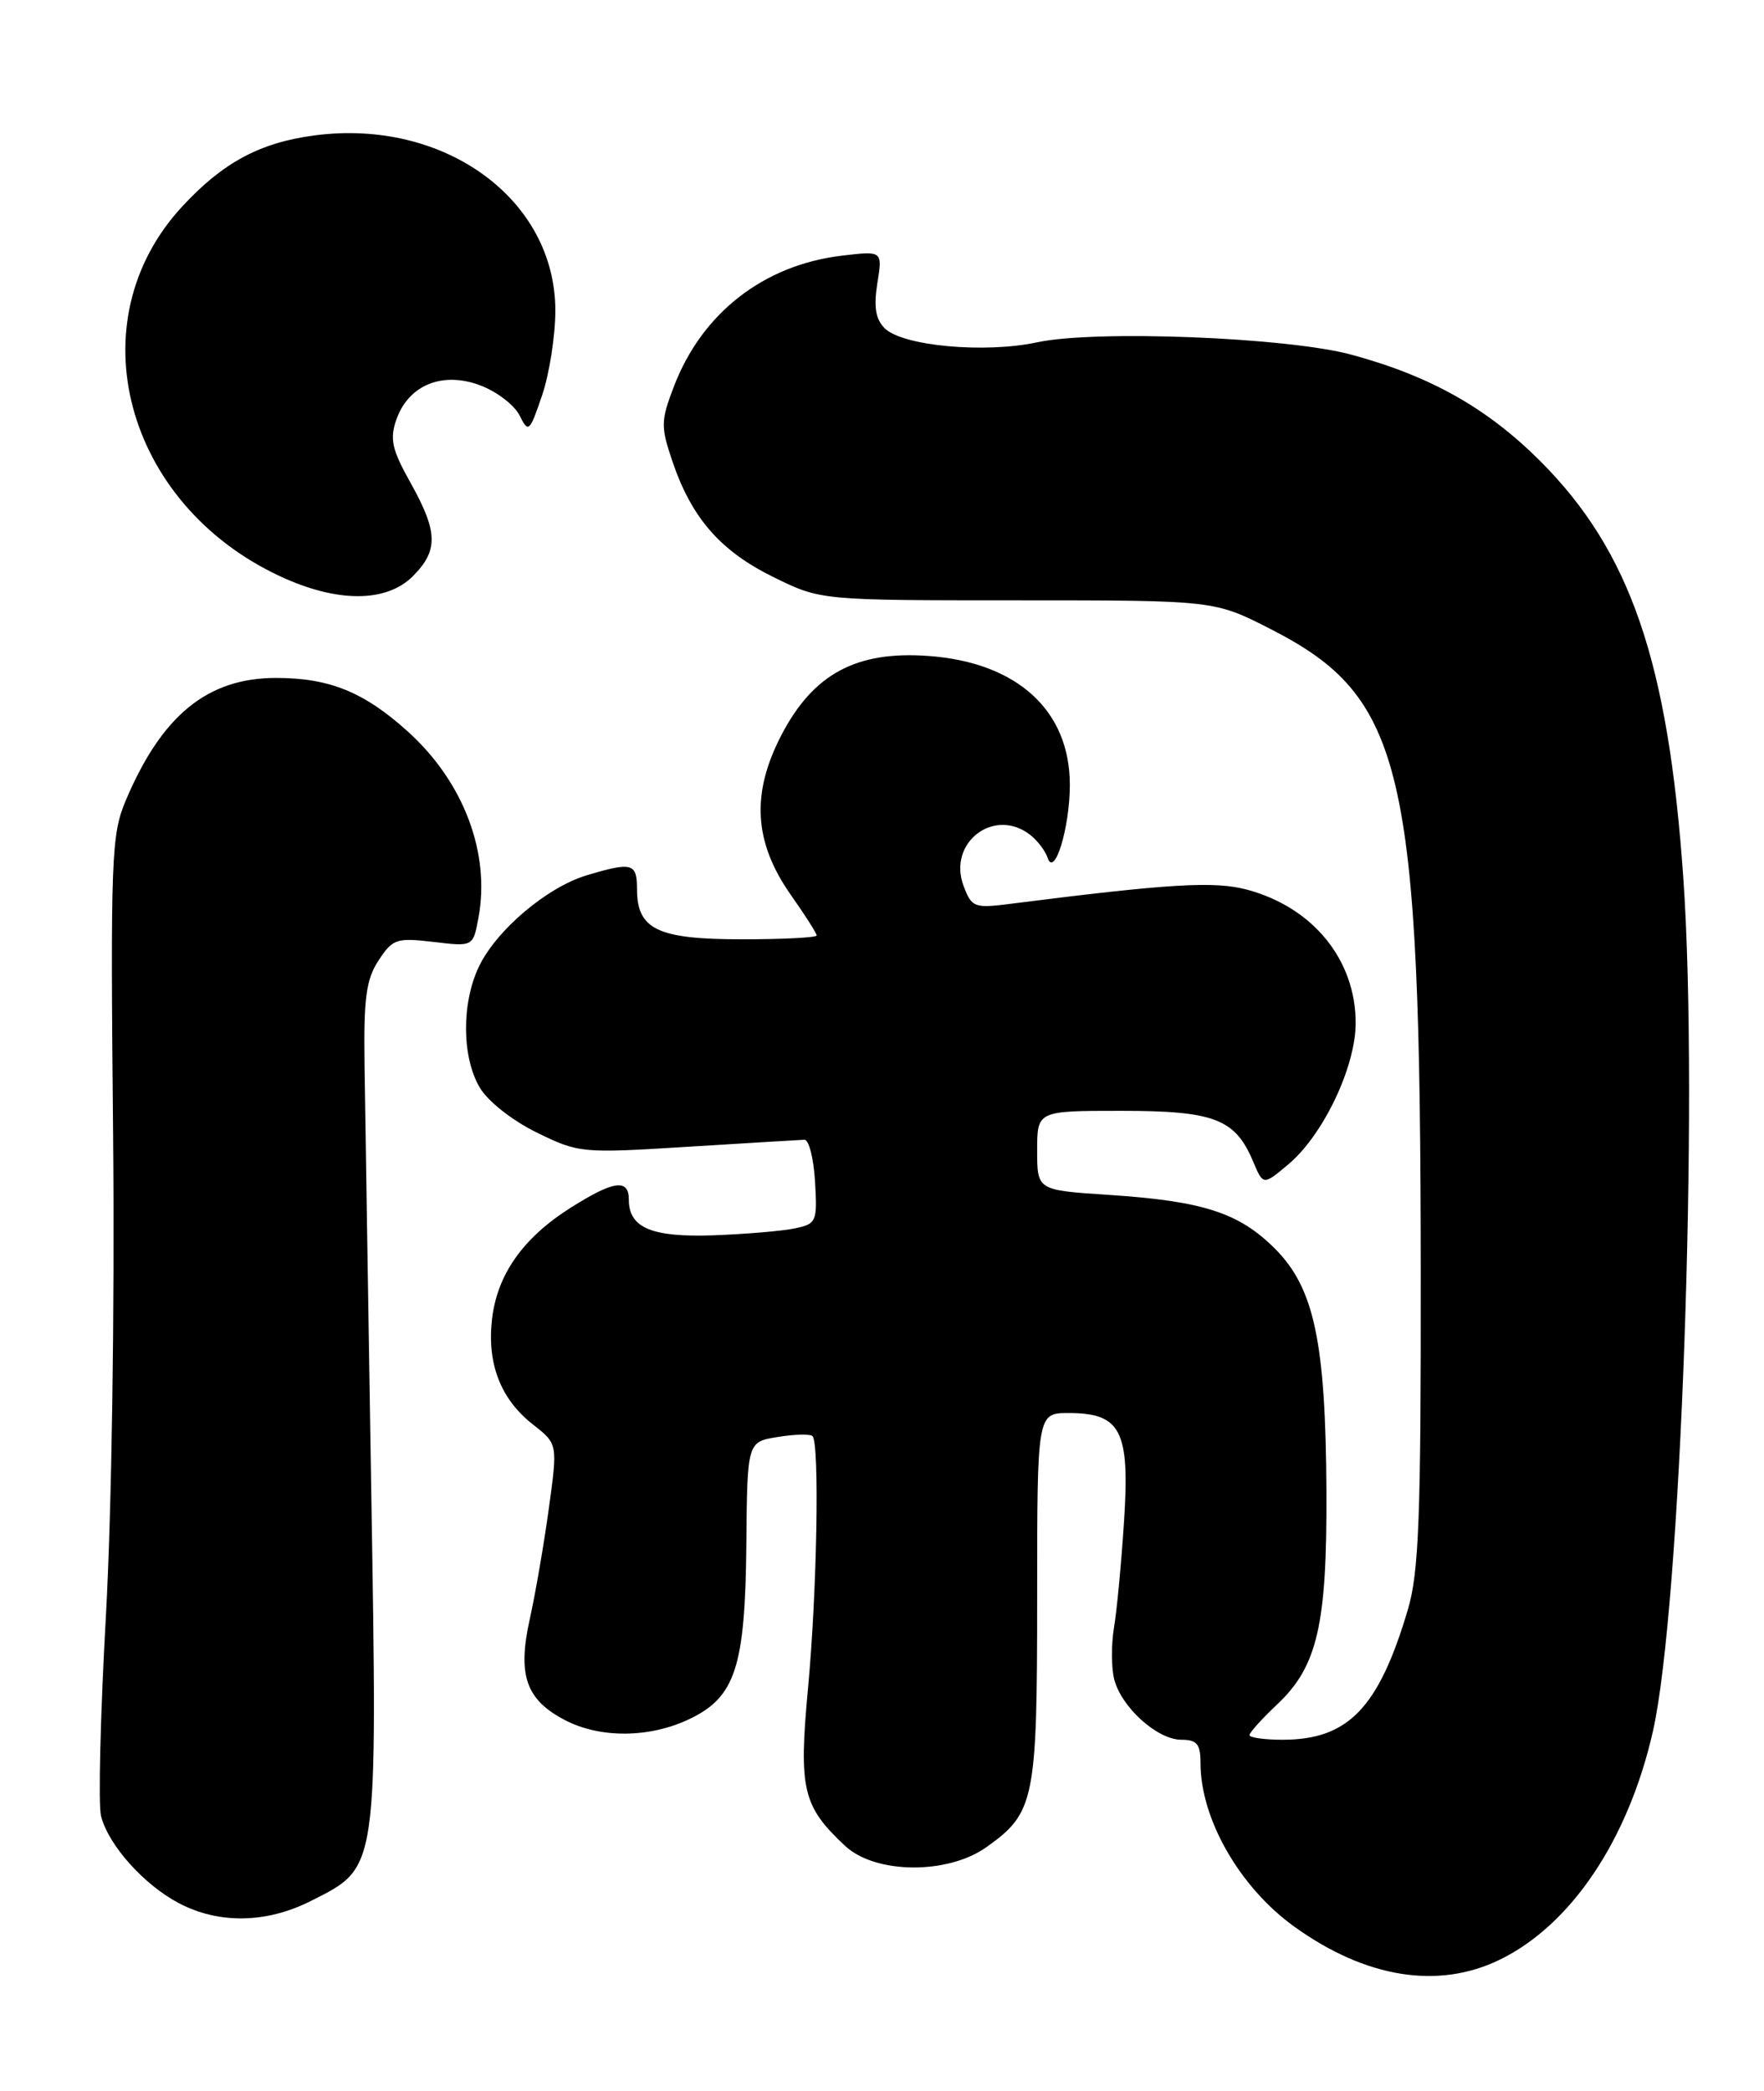 <?xml version="1.0" encoding="UTF-8" standalone="no"?>
<!DOCTYPE svg PUBLIC "-//W3C//DTD SVG 1.1//EN" "http://www.w3.org/Graphics/SVG/1.1/DTD/svg11.dtd" >
<svg xmlns="http://www.w3.org/2000/svg" xmlns:xlink="http://www.w3.org/1999/xlink" version="1.1" viewBox="0 0 216 256">
 <g >
 <path fill="currentColor"
d=" M 183.60 239.95 C 192.36 235.71 199.37 225.28 202.39 212.00 C 205.81 196.99 208.03 134.78 206.12 107.50 C 204.27 80.97 199.63 67.48 188.58 56.43 C 182.09 49.96 175.19 46.06 165.50 43.43 C 157.67 41.30 134.17 40.37 127.00 41.91 C 120.57 43.29 110.50 42.36 108.33 40.19 C 107.21 39.07 106.97 37.58 107.43 34.68 C 108.07 30.71 108.07 30.71 103.10 31.30 C 93.51 32.44 85.95 38.32 82.51 47.34 C 80.90 51.56 80.89 52.22 82.37 56.58 C 84.72 63.46 88.25 67.49 94.74 70.67 C 100.50 73.50 100.50 73.50 124.59 73.50 C 148.69 73.50 148.69 73.50 155.55 77.00 C 171.93 85.36 173.93 93.87 173.97 155.57 C 174.00 185.87 173.74 192.51 172.39 197.07 C 168.82 209.12 165.08 213.00 157.05 213.00 C 154.82 213.00 153.00 212.74 153.00 212.43 C 153.00 212.12 154.53 210.42 156.40 208.66 C 161.33 204.01 162.50 198.91 162.42 182.50 C 162.32 164.27 160.92 157.68 156.11 152.87 C 151.71 148.47 147.31 147.05 135.75 146.29 C 127.00 145.72 127.00 145.72 127.00 140.86 C 127.00 136.00 127.00 136.00 137.28 136.00 C 148.68 136.00 151.25 136.98 153.44 142.20 C 154.68 145.14 154.68 145.14 157.76 142.55 C 162.03 138.96 166.00 130.62 166.00 125.25 C 166.00 117.51 160.78 111.10 152.73 108.93 C 148.72 107.85 143.30 108.17 123.77 110.65 C 119.30 111.22 118.99 111.11 118.00 108.49 C 115.97 103.16 121.77 98.74 126.19 102.25 C 127.06 102.94 127.99 104.17 128.27 105.00 C 129.10 107.54 131.00 101.36 131.00 96.08 C 131.00 86.98 124.55 81.10 113.70 80.31 C 104.86 79.66 99.58 82.50 95.68 90.00 C 91.95 97.18 92.31 103.14 96.86 109.60 C 98.59 112.05 100.00 114.27 100.00 114.53 C 100.00 114.79 95.87 115.00 90.83 115.00 C 80.52 115.00 78.00 113.79 78.00 108.85 C 78.00 105.67 77.40 105.50 71.86 107.16 C 66.97 108.62 60.75 113.90 58.63 118.37 C 56.50 122.85 56.55 129.44 58.74 133.14 C 59.74 134.84 62.71 137.18 65.73 138.66 C 70.88 141.18 71.22 141.21 84.24 140.40 C 91.53 139.95 97.95 139.56 98.50 139.54 C 99.05 139.52 99.63 141.82 99.80 144.66 C 100.09 149.60 99.98 149.84 97.30 150.40 C 95.76 150.72 91.30 151.09 87.40 151.24 C 79.81 151.51 77.00 150.33 77.00 146.88 C 77.00 144.27 75.14 144.53 69.85 147.88 C 64.00 151.59 60.86 156.07 60.24 161.57 C 59.63 167.00 61.32 171.33 65.28 174.42 C 68.29 176.78 68.29 176.78 67.21 184.64 C 66.62 188.96 65.57 195.06 64.88 198.18 C 63.34 205.10 64.39 208.11 69.21 210.61 C 73.50 212.84 79.53 212.79 84.37 210.49 C 90.05 207.80 91.25 204.12 91.39 189.02 C 91.50 176.53 91.50 176.53 95.24 175.93 C 97.30 175.59 99.21 175.55 99.49 175.83 C 100.37 176.70 100.04 194.99 98.94 206.70 C 97.79 219.06 98.27 221.13 103.49 226.00 C 107.19 229.45 116.05 229.53 120.80 226.14 C 126.70 221.94 127.00 220.44 127.00 195.55 C 127.00 173.00 127.00 173.00 130.85 173.00 C 137.25 173.00 138.36 175.15 137.64 186.21 C 137.31 191.32 136.76 197.19 136.41 199.25 C 136.07 201.31 136.07 204.16 136.43 205.58 C 137.29 209.01 141.71 213.00 144.65 213.00 C 146.57 213.00 147.00 213.52 147.00 215.85 C 147.00 222.71 151.81 231.09 158.51 235.90 C 167.24 242.17 176.08 243.59 183.60 239.95 Z  M 38.04 232.75 C 46.36 228.55 46.22 229.51 45.45 182.00 C 45.08 159.18 44.72 135.98 44.64 130.45 C 44.52 122.19 44.83 119.90 46.36 117.58 C 48.08 114.95 48.55 114.79 53.07 115.32 C 57.93 115.90 57.93 115.90 58.58 112.40 C 60.07 104.46 56.78 95.75 49.96 89.58 C 44.58 84.72 40.34 83.00 33.78 83.00 C 25.40 83.01 19.81 87.57 15.40 98.00 C 13.63 102.20 13.52 104.93 13.85 139.14 C 14.05 160.42 13.68 185.01 12.97 197.80 C 12.29 209.91 12.02 220.95 12.37 222.33 C 13.26 225.87 17.59 230.73 21.87 232.99 C 26.76 235.58 32.61 235.49 38.04 232.75 Z  M 50.55 70.55 C 53.69 67.40 53.64 65.14 50.27 59.11 C 47.98 55.02 47.70 53.75 48.54 51.36 C 50.03 47.12 54.21 45.43 58.83 47.19 C 60.84 47.95 62.99 49.60 63.62 50.86 C 64.71 53.04 64.84 52.92 66.38 48.40 C 67.27 45.78 68.00 41.11 68.00 38.02 C 68.00 24.37 54.39 14.48 38.50 16.58 C 31.81 17.46 27.25 19.92 22.26 25.34 C 9.31 39.39 15.25 61.69 34.31 70.56 C 41.27 73.80 47.29 73.80 50.55 70.55 Z "/>
</g>
</svg>